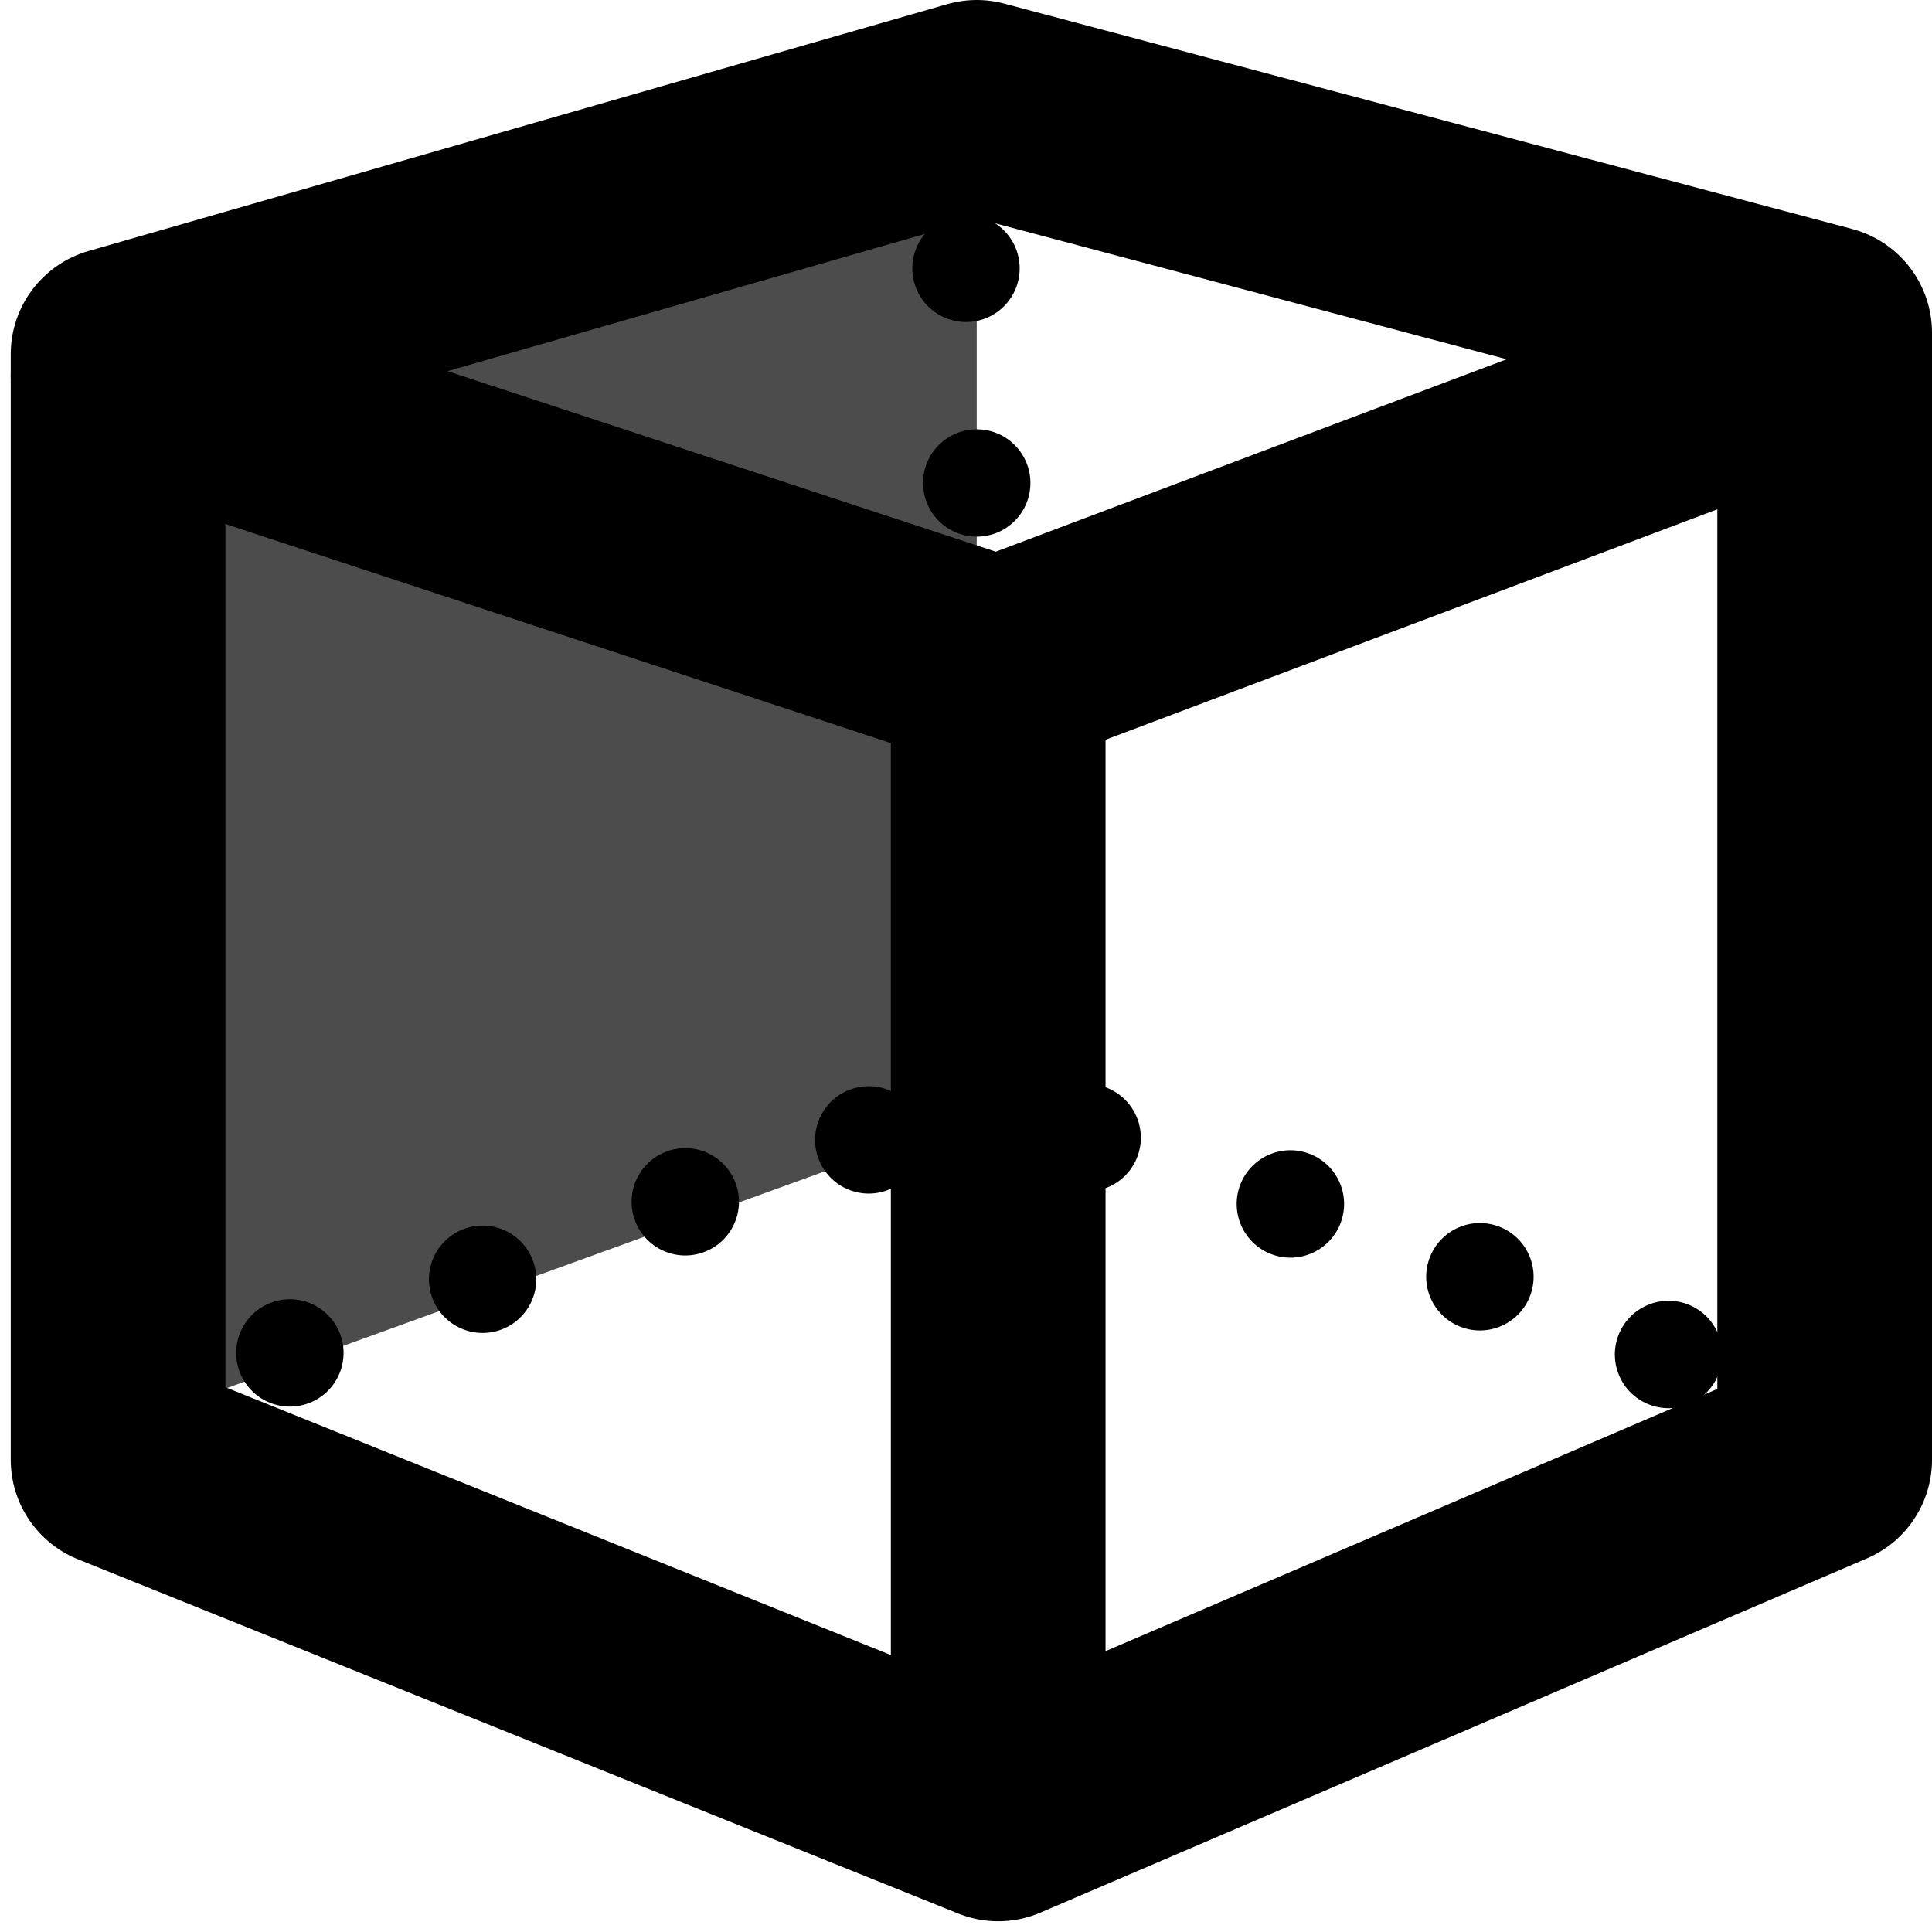 <?xml version="1.0" encoding="utf-8"?>
<!-- Generator: Adobe Illustrator 19.2.0, SVG Export Plug-In . SVG Version: 6.00 Build 0)  -->
<svg version="1.1" id="Layer_1" xmlns="http://www.w3.org/2000/svg" xmlns:xlink="http://www.w3.org/1999/xlink" x="0px" y="0px"
	 viewBox="0 0 18 18" style="enable-background:new 0 0 18 18;" xml:space="preserve">
<style type="text/css">
	.st0{fill:#4C4C4D;}
	.st1{fill:none;stroke:#000000;stroke-width:2;stroke-linejoin:round;stroke-miterlimit:10;}
	.st2{fill:none;stroke:#000000;stroke-width:2;stroke-linecap:round;stroke-linejoin:round;stroke-miterlimit:10;}
	.st3{fill:#939393;stroke:#000000;stroke-width:2;stroke-linejoin:round;stroke-miterlimit:10;}
</style>
<polygon class="st0" points="9.1,10.4 1.1,13.3 1.1,3.5 9.1,1 "/>
<polygon class="st1" points="9.3,16.9 1.1,13.6 1.1,3.3 9.1,1 17,3.1 17,13.6 "/>
<polyline class="st2" points="1.1,3.5 9.3,6.2 17,3.3 "/>
<line class="st3" x1="9.3" y1="6.2" x2="9.3" y2="17"/>
<g>
	<ellipse transform="matrix(0.938 -0.347 0.347 0.938 -3.182 3.488)" cx="8.1" cy="10.6" rx="0.5" ry="0.5"/>
	<g>
		<ellipse transform="matrix(0.938 -0.347 0.347 0.938 -3.505 2.912)" cx="6.4" cy="11.2" rx="0.5" ry="0.5"/>
		<ellipse transform="matrix(0.938 -0.347 0.347 0.938 -3.854 2.318)" cx="4.5" cy="11.9" rx="0.5" ry="0.5"/>
		<ellipse transform="matrix(0.938 -0.347 0.347 0.938 -4.204 1.723)" cx="2.7" cy="12.6" rx="0.5" ry="0.5"/>
	</g>
</g>
<g>
	<ellipse transform="matrix(0.34 -0.941 0.941 0.34 -1.581 22.921)" cx="15.5" cy="12.6" rx="0.5" ry="0.5"/>
	<g>
		<ellipse transform="matrix(0.34 -0.941 0.941 0.34 -2.102 20.835)" cx="13.8" cy="11.9" rx="0.5" ry="0.5"/>
		<ellipse transform="matrix(0.34 -0.941 0.941 0.34 -2.691 18.667)" cx="12" cy="11.3" rx="0.5" ry="0.5"/>
		<ellipse transform="matrix(0.34 -0.941 0.941 0.34 -3.28 16.5)" cx="10.1" cy="10.6" rx="0.5" ry="0.5"/>
	</g>
</g>
<g>
	<ellipse transform="matrix(1 -3.816151e-003 3.816151e-003 1 -3.162948e-002 3.451691e-002)" cx="9" cy="8.3" rx="0.5" ry="0.5"/>
	<g>
		
			<ellipse transform="matrix(1 -3.816151e-003 3.816151e-003 1 -2.448959e-002 3.462570e-002)" cx="9.1" cy="6.4" rx="0.5" ry="0.5"/>
		
			<ellipse transform="matrix(1 -3.816151e-003 3.816151e-003 1 -1.703128e-002 3.458300e-002)" cx="9.1" cy="4.5" rx="0.5" ry="0.5"/>
		<ellipse transform="matrix(1 -3.816151e-003 3.816151e-003 1 -9.572969e-003 3.454031e-002)" cx="9" cy="2.5" rx="0.5" ry="0.5"/>
	</g>
</g>
</svg>
